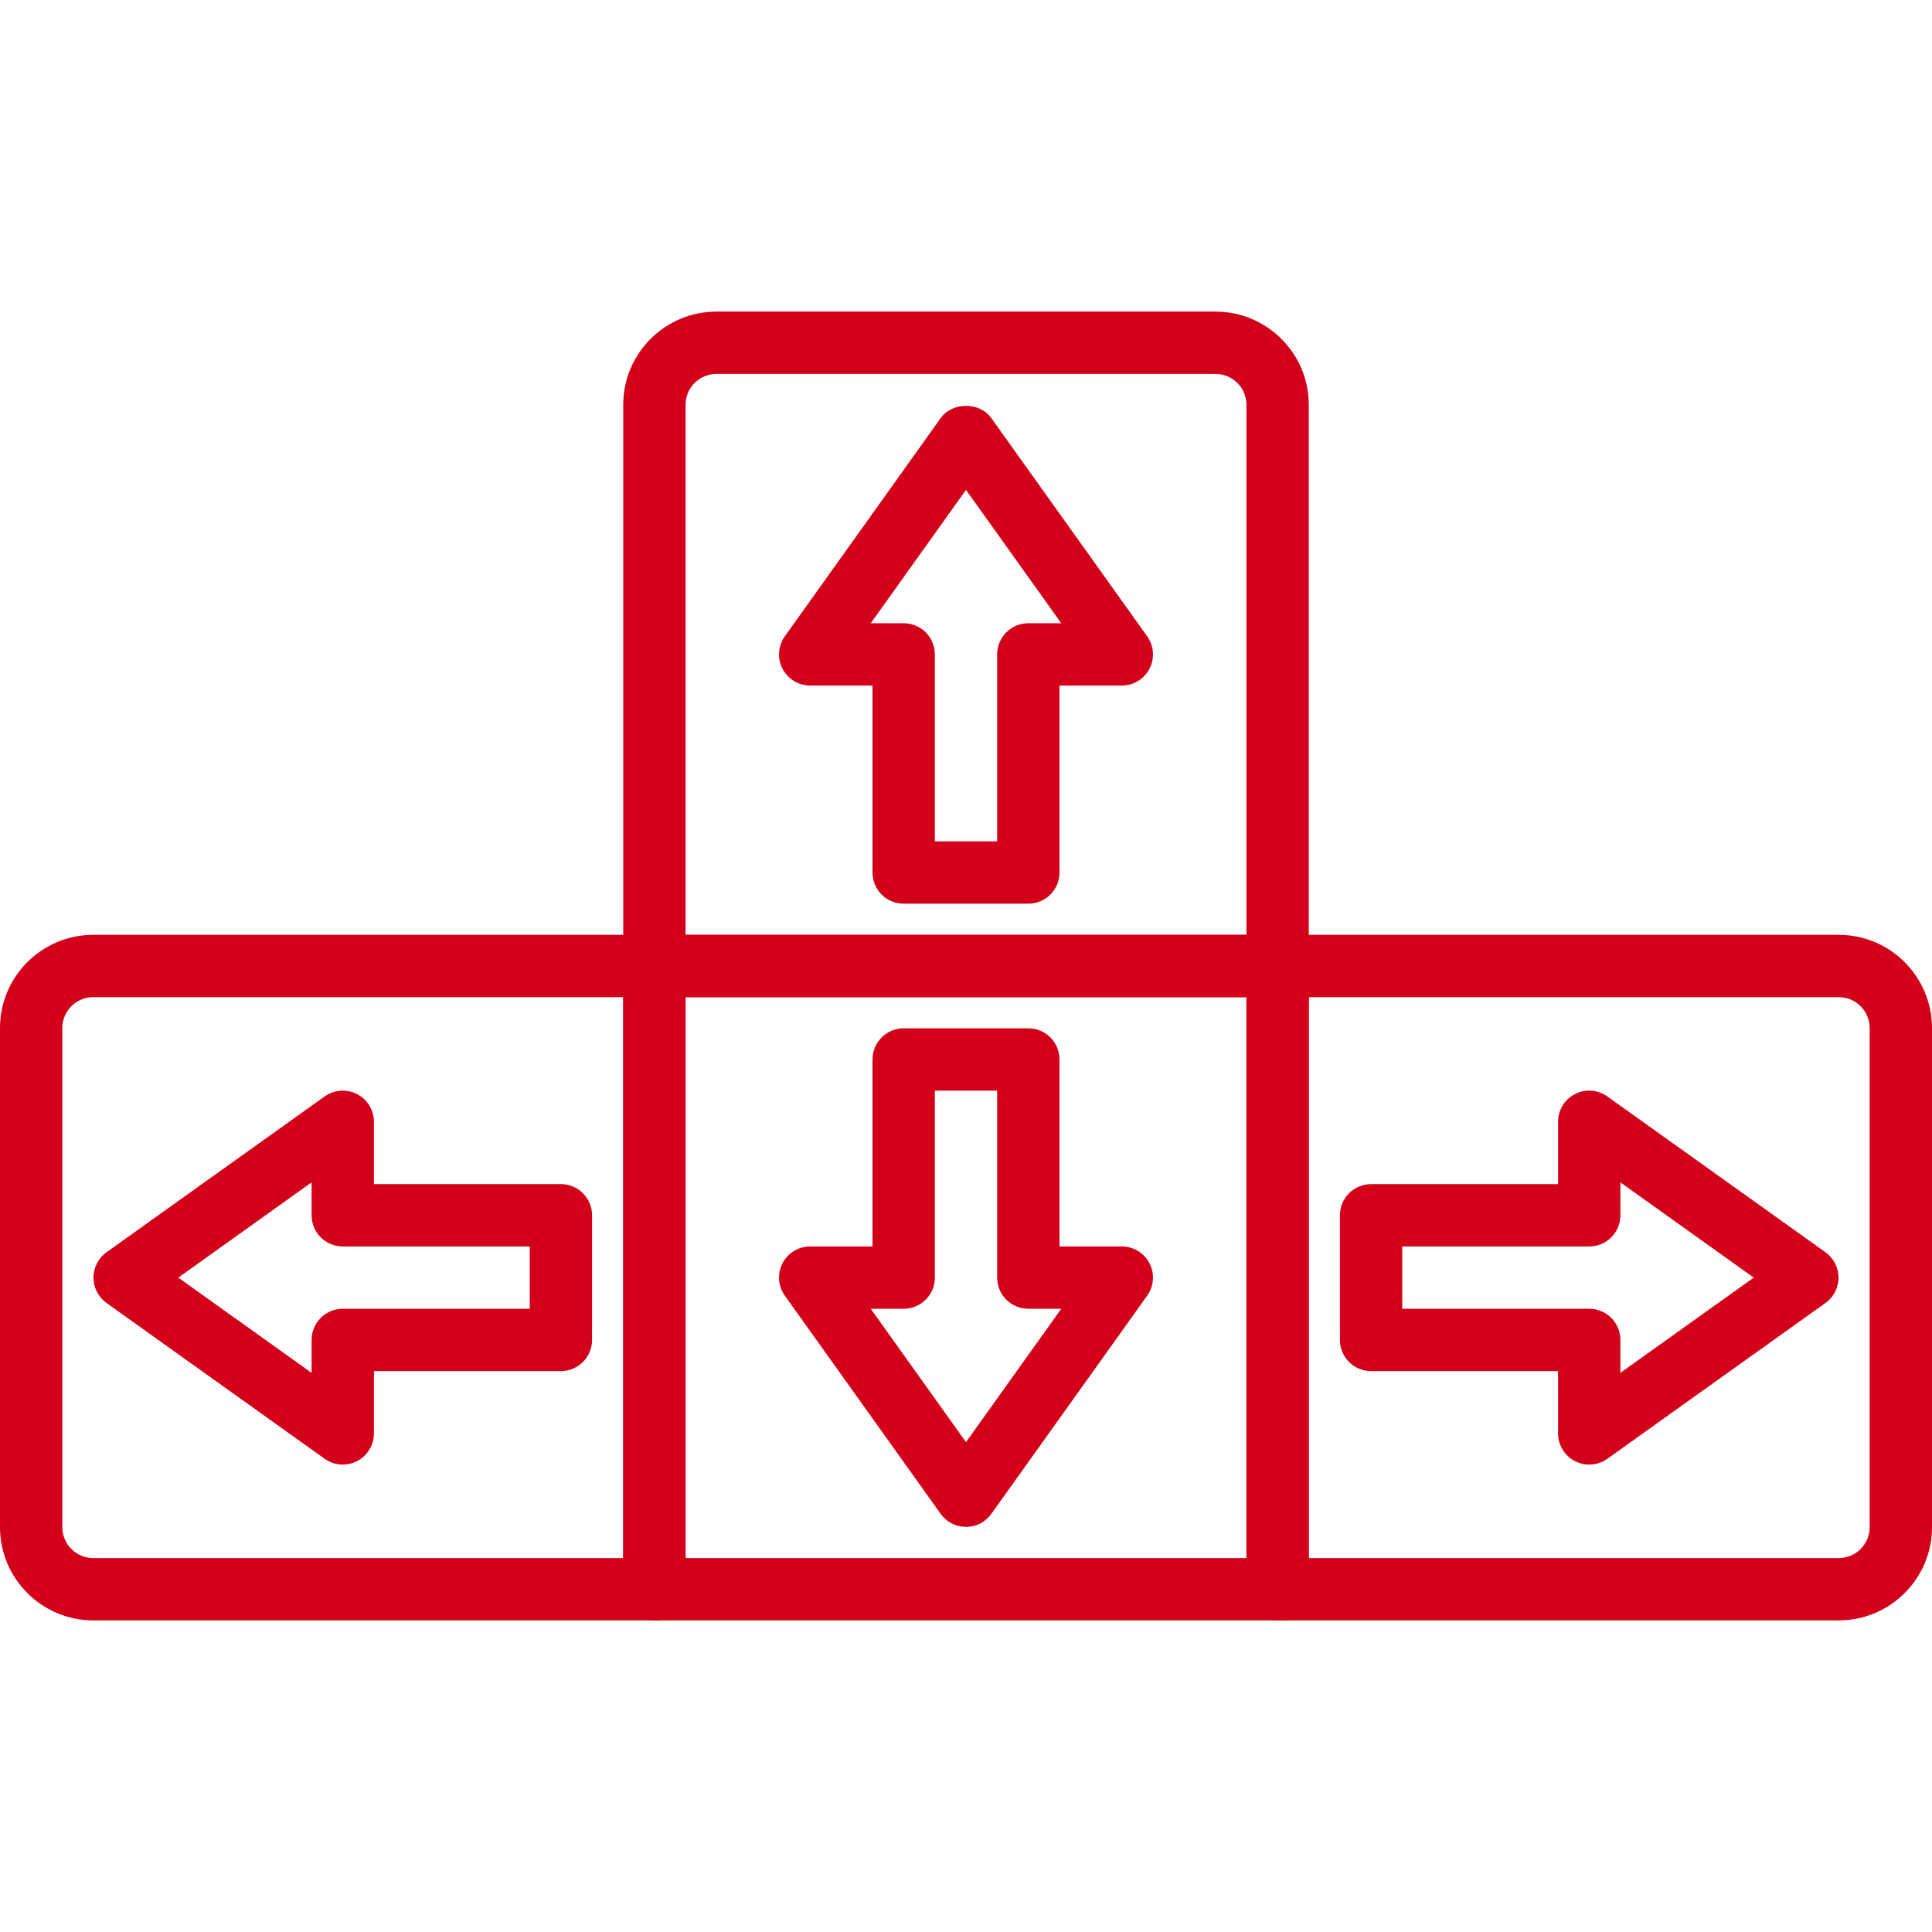 <?xml version="1.0"?>
<svg xmlns="http://www.w3.org/2000/svg" xmlns:xlink="http://www.w3.org/1999/xlink" xmlns:svgjs="http://svgjs.com/svgjs" version="1.1" width="512" height="512" x="0" y="0" viewBox="0 0 423.253 423.253" style="enable-background:new 0 0 512 512" xml:space="preserve" class=""><g>
<g xmlns="http://www.w3.org/2000/svg">
	<g>
		<path d="M266.3,68.267H156.954c-11.261,0-20.42,9.16-20.42,20.417v122.943c0,3.77,3.053,6.827,6.827,6.827h136.533    c3.773,0,6.827-3.057,6.827-6.827V88.683C286.72,77.426,277.56,68.267,266.3,68.267z M273.067,204.8h-122.88V88.683    c0-3.731,3.033-6.763,6.767-6.763H266.3c3.734,0,6.767,3.033,6.767,6.763V204.8z" fill="#d20018" data-original="#000000" style=""/>
	</g>
</g>
<g xmlns="http://www.w3.org/2000/svg">
	<g>
		<path d="M143.36,204.8H20.42C9.16,204.8,0,213.96,0,225.217v109.35c0,11.261,9.16,20.42,20.42,20.42h122.94    c3.773,0,6.827-3.057,6.827-6.827V211.627C150.187,207.857,147.133,204.8,143.36,204.8z M136.533,341.333H20.42    c-3.734,0-6.767-3.036-6.767-6.767v-109.35c0-3.731,3.033-6.764,6.767-6.764h116.113V341.333z" fill="#d20018" data-original="#000000" style=""/>
	</g>
</g>
<g xmlns="http://www.w3.org/2000/svg">
	<g>
		<path d="M402.833,204.8h-122.94c-3.773,0-6.827,3.057-6.827,6.827V348.16c0,3.77,3.053,6.827,6.827,6.827h122.94    c11.261,0,20.42-9.16,20.42-20.417V225.217C423.253,213.96,414.094,204.8,402.833,204.8z M409.6,334.57    c0,3.731-3.033,6.763-6.767,6.763H286.72v-122.88h116.113c3.734,0,6.767,3.033,6.767,6.763V334.57z" fill="#d20018" data-original="#000000" style=""/>
	</g>
</g>
<g xmlns="http://www.w3.org/2000/svg">
	<g>
		<path d="M279.893,204.8H143.36c-3.773,0-6.827,3.057-6.827,6.827V348.16c0,3.77,3.053,6.827,6.827,6.827h136.533    c3.773,0,6.827-3.057,6.827-6.827V211.627C286.72,207.857,283.667,204.8,279.893,204.8z M273.067,341.333h-122.88v-122.88h122.88    V341.333z" fill="#d20018" data-original="#000000" style=""/>
	</g>
</g>
<g xmlns="http://www.w3.org/2000/svg">
	<g>
		<path d="M251.313,139.394L217.18,91.607c-2.56-3.593-8.547-3.593-11.107,0l-34.133,47.787c-1.487,2.079-1.688,4.816-0.521,7.09    c1.174,2.273,3.514,3.703,6.074,3.703h13.653v40.96c0,3.77,3.053,6.827,6.827,6.827h27.307c3.773,0,6.827-3.057,6.827-6.827    v-40.96h13.653c2.56,0,4.9-1.43,6.074-3.703C253,144.21,252.8,141.474,251.313,139.394z M225.28,136.533    c-3.773,0-6.827,3.057-6.827,6.827v40.96H204.8v-40.96c0-3.77-3.053-6.827-6.827-6.827h-7.214l20.867-29.213l20.867,29.213H225.28    z" fill="#d20018" data-original="#000000" style=""/>
	</g>
</g>
<g xmlns="http://www.w3.org/2000/svg">
	<g>
		<path d="M122.88,259.413H81.92V245.76c0-2.557-1.427-4.9-3.7-6.071c-2.287-1.172-5.019-0.969-7.093,0.514L23.34,274.336    c-1.794,1.283-2.86,3.354-2.86,5.557s1.067,4.273,2.86,5.557l47.787,34.133c1.179,0.84,2.567,1.27,3.966,1.27    c1.067,0,2.14-0.249,3.127-0.756c2.273-1.171,3.7-3.514,3.7-6.071v-13.653h40.96c3.773,0,6.827-3.057,6.827-6.827V266.24    C129.707,262.47,126.653,259.413,122.88,259.413z M116.053,286.72h-40.96c-3.773,0-6.827,3.057-6.827,6.827v7.214l-29.213-20.867    l29.213-20.867v7.214c0,3.77,3.053,6.827,6.827,6.827h40.96V286.72z" fill="#d20018" data-original="#000000" style=""/>
	</g>
</g>
<g xmlns="http://www.w3.org/2000/svg">
	<g>
		<path d="M399.913,274.336l-47.787-34.133c-2.086-1.483-4.813-1.688-7.093-0.514c-2.273,1.171-3.7,3.514-3.7,6.071v13.653h-40.96    c-3.773,0-6.827,3.057-6.827,6.827v27.307c0,3.77,3.053,6.827,6.827,6.827h40.96v13.653c0,2.557,1.427,4.9,3.7,6.071    c0.986,0.507,2.06,0.756,3.127,0.756c1.399,0,2.787-0.43,3.966-1.27l47.787-34.133c1.794-1.283,2.86-3.354,2.86-5.557    S401.707,275.62,399.913,274.336z M354.987,300.761v-7.214c0-3.77-3.053-6.827-6.827-6.827H307.2v-13.653h40.96    c3.773,0,6.827-3.057,6.827-6.827v-7.214l29.213,20.867L354.987,300.761z" fill="#d20018" data-original="#000000" style=""/>
	</g>
</g>
<g xmlns="http://www.w3.org/2000/svg">
	<g>
		<path d="M251.834,276.77c-1.174-2.273-3.514-3.703-6.074-3.703h-13.653v-40.96c0-3.77-3.053-6.827-6.827-6.827h-27.307    c-3.773,0-6.827,3.057-6.827,6.827v40.96h-13.653c-2.56,0-4.9,1.43-6.074,3.703c-1.166,2.273-0.966,5.009,0.521,7.089    l34.133,47.787c1.28,1.797,3.347,2.86,5.553,2.86s4.273-1.063,5.554-2.86l34.133-47.787    C252.8,281.781,253.001,279.043,251.834,276.77z M211.627,315.933l-20.867-29.213h7.214c3.773,0,6.827-3.057,6.827-6.827v-40.96    h13.653v40.96c0,3.77,3.053,6.827,6.827,6.827h7.214L211.627,315.933z" fill="#d20018" data-original="#000000" style=""/>
	</g>
</g>
<g xmlns="http://www.w3.org/2000/svg">
</g>
<g xmlns="http://www.w3.org/2000/svg">
</g>
<g xmlns="http://www.w3.org/2000/svg">
</g>
<g xmlns="http://www.w3.org/2000/svg">
</g>
<g xmlns="http://www.w3.org/2000/svg">
</g>
<g xmlns="http://www.w3.org/2000/svg">
</g>
<g xmlns="http://www.w3.org/2000/svg">
</g>
<g xmlns="http://www.w3.org/2000/svg">
</g>
<g xmlns="http://www.w3.org/2000/svg">
</g>
<g xmlns="http://www.w3.org/2000/svg">
</g>
<g xmlns="http://www.w3.org/2000/svg">
</g>
<g xmlns="http://www.w3.org/2000/svg">
</g>
<g xmlns="http://www.w3.org/2000/svg">
</g>
<g xmlns="http://www.w3.org/2000/svg">
</g>
<g xmlns="http://www.w3.org/2000/svg">
</g>
</g></svg>
